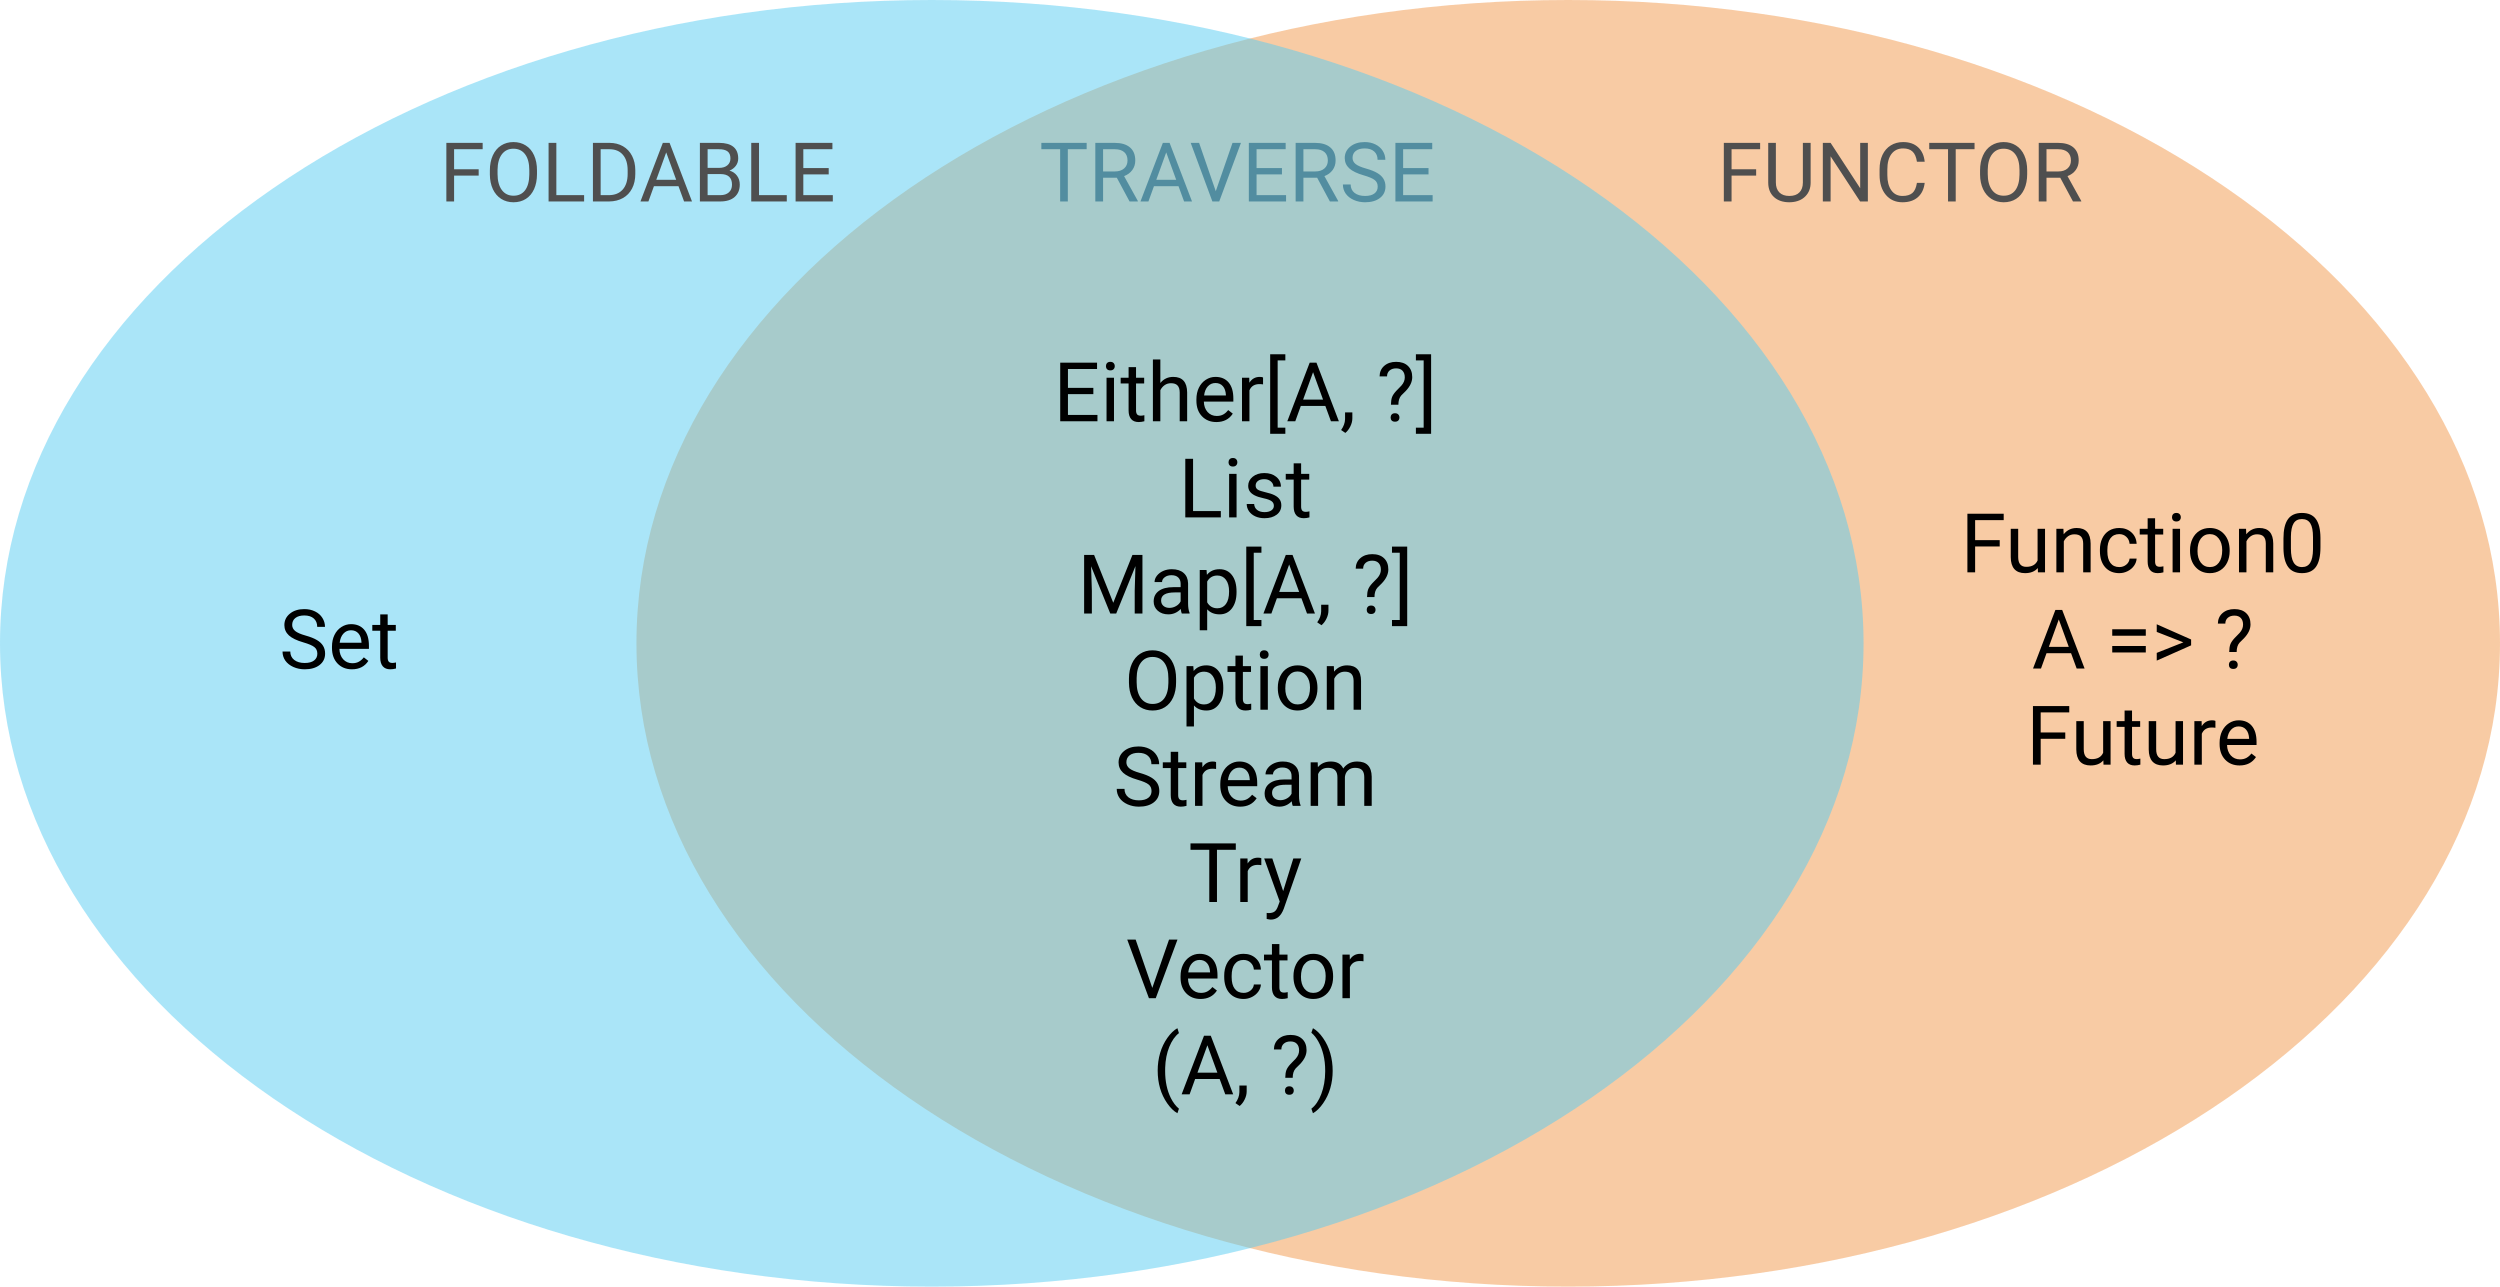 <svg width="546" height="281" viewBox="0 0 546 281" version="1.1" xmlns="http://www.w3.org/2000/svg" xmlns:xlink="http://www.w3.org/1999/xlink" xmlns:figma="http://www.figma.com/figma/ns">
<title>Group</title>
<desc>Created using Figma</desc>
<g id="Canvas" transform="translate(1166 853)" figma:type="canvas">
<g id="Group" figma:type="frame">
<g id="Group" figma:type="frame">
<g id="Canvas" figma:type="frame">
<g id="Ellipse" figma:type="frame">
<g id="Vector" figma:type="vector">
<use xlink:href="#path0_fill" transform="translate(-1027 -853)" fill="#F2994A" fill-opacity="0.5"/>
</g>
</g>
</g>
<g id="TRAVERSE" figma:type="text">
<use xlink:href="#path1_fill" transform="translate(-939 -826)" fill="#4F4F4F"/>
</g>
<g id="Function0 A =&#62; ? Future" figma:type="text">
<use xlink:href="#path2_fill" transform="translate(-738 -745)"/>
</g>
</g>
<g id="Ellipse" figma:type="ellipse">
<use xlink:href="#path3_fill" transform="translate(-1166 -853)" fill="#56CCF2" fill-opacity="0.5"/>
</g>
<g id="Set" figma:type="text">
<use xlink:href="#path4_fill" transform="translate(-1105 -724)"/>
</g>
<g id="Either[A, ?] List Map[A, ?] Option Stream Try Vector (A, ?)" figma:type="text">
<use xlink:href="#path5_fill" transform="translate(-936 -778)"/>
</g>
<g id="FOLDABLE" figma:type="text">
<use xlink:href="#path6_fill" transform="translate(-1070 -826)" fill="#4F4F4F"/>
</g>
<g id="FUNCTOR" figma:type="text">
<use xlink:href="#path7_fill" transform="translate(-791 -826)" fill="#4F4F4F"/>
</g>
</g>
</g>
<defs>
<path id="path0_fill" d="M 407 140.5C 407 218.096 315.89 281 203.5 281C 91.11 281 0 218.096 0 140.5C 0 62.904 91.11 0 203.5 0C 315.89 0 407 62.904 407 140.5Z"/>
<path id="path1_fill" d="M 10.327 5.592L 6.214 5.592L 6.214 17L 4.535 17L 4.535 5.592L 0.431 5.592L 0.431 4.203L 10.327 4.203L 10.327 5.592ZM 16.919 11.823L 13.913 11.823L 13.913 17L 12.217 17L 12.217 4.203L 16.453 4.203C 17.895 4.203 19.002 4.531 19.775 5.188C 20.555 5.844 20.944 6.799 20.944 8.053C 20.944 8.85 20.727 9.544 20.294 10.136C 19.866 10.727 19.269 11.17 18.501 11.463L 21.507 16.895L 21.507 17L 19.696 17L 16.919 11.823ZM 13.913 10.443L 16.506 10.443C 17.344 10.443 18.009 10.227 18.501 9.793C 18.999 9.359 19.248 8.779 19.248 8.053C 19.248 7.262 19.011 6.655 18.536 6.233C 18.067 5.812 17.388 5.598 16.497 5.592L 13.913 5.592L 13.913 10.443ZM 30.384 13.66L 25.023 13.66L 23.818 17L 22.078 17L 26.965 4.203L 28.441 4.203L 33.337 17L 31.605 17L 30.384 13.66ZM 25.532 12.271L 29.883 12.271L 27.703 6.286L 25.532 12.271ZM 38.523 14.759L 42.179 4.203L 44.024 4.203L 39.278 17L 37.784 17L 33.047 4.203L 34.884 4.203L 38.523 14.759ZM 52.98 11.085L 47.435 11.085L 47.435 15.62L 53.877 15.62L 53.877 17L 45.747 17L 45.747 4.203L 53.789 4.203L 53.789 5.592L 47.435 5.592L 47.435 9.705L 52.98 9.705L 52.98 11.085ZM 60.671 11.823L 57.665 11.823L 57.665 17L 55.969 17L 55.969 4.203L 60.205 4.203C 61.647 4.203 62.754 4.531 63.527 5.188C 64.307 5.844 64.696 6.799 64.696 8.053C 64.696 8.85 64.48 9.544 64.046 10.136C 63.618 10.727 63.02 11.17 62.253 11.463L 65.259 16.895L 65.259 17L 63.448 17L 60.671 11.823ZM 57.665 10.443L 60.258 10.443C 61.096 10.443 61.761 10.227 62.253 9.793C 62.751 9.359 63 8.779 63 8.053C 63 7.262 62.763 6.655 62.288 6.233C 61.819 5.812 61.14 5.598 60.249 5.592L 57.665 5.592L 57.665 10.443ZM 70.84 11.296C 69.393 10.88 68.338 10.37 67.676 9.767C 67.019 9.157 66.691 8.407 66.691 7.517C 66.691 6.509 67.093 5.677 67.895 5.021C 68.704 4.358 69.753 4.027 71.042 4.027C 71.921 4.027 72.703 4.197 73.389 4.537C 74.08 4.877 74.613 5.346 74.988 5.943C 75.369 6.541 75.56 7.194 75.56 7.903L 73.863 7.903C 73.863 7.13 73.617 6.523 73.125 6.084C 72.633 5.639 71.939 5.416 71.042 5.416C 70.21 5.416 69.56 5.601 69.091 5.97C 68.628 6.333 68.397 6.84 68.397 7.49C 68.397 8.012 68.616 8.454 69.056 8.817C 69.501 9.175 70.254 9.503 71.314 9.802C 72.381 10.101 73.213 10.432 73.811 10.795C 74.414 11.152 74.859 11.571 75.147 12.052C 75.439 12.532 75.586 13.098 75.586 13.748C 75.586 14.785 75.182 15.617 74.373 16.244C 73.564 16.865 72.483 17.176 71.13 17.176C 70.251 17.176 69.431 17.009 68.669 16.675C 67.907 16.335 67.318 15.872 66.902 15.286C 66.492 14.7 66.287 14.035 66.287 13.291L 67.983 13.291C 67.983 14.065 68.268 14.677 68.836 15.128C 69.41 15.573 70.175 15.796 71.13 15.796C 72.02 15.796 72.703 15.614 73.178 15.251C 73.652 14.888 73.89 14.393 73.89 13.766C 73.89 13.139 73.67 12.655 73.231 12.315C 72.791 11.97 71.994 11.63 70.84 11.296ZM 84.99 11.085L 79.444 11.085L 79.444 15.62L 85.887 15.62L 85.887 17L 77.757 17L 77.757 4.203L 85.799 4.203L 85.799 5.592L 79.444 5.592L 79.444 9.705L 84.99 9.705L 84.99 11.085Z"/>
<path id="path2_fill" d="M 8.737 11.349L 3.367 11.349L 3.367 17L 1.68 17L 1.68 4.203L 9.607 4.203L 9.607 5.592L 3.367 5.592L 3.367 9.969L 8.737 9.969L 8.737 11.349ZM 17.052 16.06C 16.419 16.804 15.49 17.176 14.266 17.176C 13.252 17.176 12.479 16.883 11.945 16.297C 11.418 15.705 11.151 14.832 11.146 13.678L 11.146 7.49L 12.771 7.49L 12.771 13.634C 12.771 15.075 13.357 15.796 14.529 15.796C 15.771 15.796 16.598 15.333 17.008 14.407L 17.008 7.49L 18.634 7.49L 18.634 17L 17.087 17L 17.052 16.06ZM 22.65 7.49L 22.703 8.686C 23.43 7.771 24.379 7.314 25.551 7.314C 27.561 7.314 28.574 8.448 28.592 10.716L 28.592 17L 26.966 17L 26.966 10.707C 26.96 10.021 26.802 9.515 26.491 9.187C 26.186 8.858 25.709 8.694 25.059 8.694C 24.531 8.694 24.068 8.835 23.67 9.116C 23.271 9.397 22.961 9.767 22.738 10.224L 22.738 17L 21.112 17L 21.112 7.49L 22.65 7.49ZM 34.858 15.849C 35.438 15.849 35.945 15.673 36.379 15.321C 36.812 14.97 37.053 14.53 37.1 14.003L 38.638 14.003C 38.608 14.548 38.421 15.066 38.075 15.559C 37.73 16.051 37.267 16.443 36.687 16.736C 36.112 17.029 35.503 17.176 34.858 17.176C 33.563 17.176 32.532 16.745 31.765 15.884C 31.003 15.017 30.622 13.833 30.622 12.333L 30.622 12.06C 30.622 11.135 30.792 10.312 31.132 9.591C 31.472 8.87 31.958 8.311 32.591 7.912C 33.23 7.514 33.982 7.314 34.85 7.314C 35.916 7.314 36.801 7.634 37.504 8.272C 38.213 8.911 38.591 9.74 38.638 10.76L 37.1 10.76C 37.053 10.145 36.818 9.641 36.397 9.248C 35.98 8.85 35.465 8.65 34.85 8.65C 34.023 8.65 33.382 8.949 32.925 9.547C 32.474 10.139 32.248 10.997 32.248 12.122L 32.248 12.43C 32.248 13.525 32.474 14.369 32.925 14.961C 33.376 15.553 34.02 15.849 34.858 15.849ZM 42.672 5.188L 42.672 7.49L 44.447 7.49L 44.447 8.747L 42.672 8.747L 42.672 14.645C 42.672 15.025 42.751 15.312 42.909 15.506C 43.067 15.693 43.337 15.787 43.718 15.787C 43.905 15.787 44.163 15.752 44.491 15.682L 44.491 17C 44.063 17.117 43.648 17.176 43.243 17.176C 42.517 17.176 41.969 16.956 41.6 16.517C 41.23 16.077 41.046 15.453 41.046 14.645L 41.046 8.747L 39.315 8.747L 39.315 7.49L 41.046 7.49L 41.046 5.188L 42.672 5.188ZM 48.121 17L 46.495 17L 46.495 7.49L 48.121 7.49L 48.121 17ZM 46.363 4.968C 46.363 4.704 46.442 4.481 46.601 4.3C 46.765 4.118 47.005 4.027 47.321 4.027C 47.638 4.027 47.878 4.118 48.042 4.3C 48.206 4.481 48.288 4.704 48.288 4.968C 48.288 5.231 48.206 5.451 48.042 5.627C 47.878 5.803 47.638 5.891 47.321 5.891C 47.005 5.891 46.765 5.803 46.601 5.627C 46.442 5.451 46.363 5.231 46.363 4.968ZM 50.301 12.157C 50.301 11.226 50.482 10.388 50.846 9.644C 51.215 8.899 51.725 8.325 52.375 7.921C 53.031 7.517 53.778 7.314 54.616 7.314C 55.911 7.314 56.957 7.763 57.754 8.659C 58.557 9.556 58.958 10.748 58.958 12.236L 58.958 12.351C 58.958 13.276 58.779 14.108 58.422 14.847C 58.07 15.579 57.563 16.15 56.901 16.561C 56.245 16.971 55.489 17.176 54.634 17.176C 53.345 17.176 52.299 16.727 51.496 15.831C 50.699 14.935 50.301 13.748 50.301 12.271L 50.301 12.157ZM 51.935 12.351C 51.935 13.405 52.179 14.252 52.665 14.891C 53.157 15.529 53.813 15.849 54.634 15.849C 55.46 15.849 56.116 15.526 56.602 14.882C 57.089 14.231 57.332 13.323 57.332 12.157C 57.332 11.114 57.083 10.271 56.585 9.626C 56.093 8.976 55.437 8.65 54.616 8.65C 53.813 8.65 53.166 8.97 52.674 9.608C 52.182 10.247 51.935 11.161 51.935 12.351ZM 62.535 7.49L 62.588 8.686C 63.315 7.771 64.264 7.314 65.436 7.314C 67.445 7.314 68.459 8.448 68.477 10.716L 68.477 17L 66.851 17L 66.851 10.707C 66.845 10.021 66.686 9.515 66.376 9.187C 66.071 8.858 65.594 8.694 64.943 8.694C 64.416 8.694 63.953 8.835 63.555 9.116C 63.156 9.397 62.846 9.767 62.623 10.224L 62.623 17L 60.997 17L 60.997 7.49L 62.535 7.49ZM 78.786 11.542C 78.786 13.446 78.461 14.861 77.811 15.787C 77.16 16.713 76.144 17.176 74.761 17.176C 73.395 17.176 72.385 16.725 71.728 15.822C 71.072 14.914 70.732 13.56 70.709 11.762L 70.709 9.591C 70.709 7.71 71.034 6.312 71.685 5.398C 72.335 4.484 73.355 4.027 74.743 4.027C 76.12 4.027 77.134 4.47 77.784 5.354C 78.435 6.233 78.769 7.593 78.786 9.433L 78.786 11.542ZM 77.16 9.318C 77.16 7.941 76.967 6.939 76.58 6.312C 76.193 5.68 75.581 5.363 74.743 5.363C 73.911 5.363 73.305 5.677 72.924 6.304C 72.543 6.931 72.347 7.895 72.335 9.195L 72.335 11.797C 72.335 13.18 72.534 14.202 72.933 14.864C 73.337 15.521 73.946 15.849 74.761 15.849C 75.564 15.849 76.158 15.538 76.545 14.917C 76.938 14.296 77.143 13.317 77.16 11.981L 77.16 9.318ZM 24.32 34.66L 18.959 34.66L 17.755 38L 16.015 38L 20.901 25.203L 22.378 25.203L 27.273 38L 25.542 38L 24.32 34.66ZM 19.469 33.272L 23.819 33.272L 21.64 27.286L 19.469 33.272ZM 40.642 30.846L 33.312 30.846L 33.312 29.431L 40.642 29.431L 40.642 30.846ZM 40.642 34.493L 33.312 34.493L 33.312 33.087L 40.642 33.087L 40.642 34.493ZM 48.842 32.287L 43.032 30.011L 43.032 28.341L 50.538 31.663L 50.538 32.946L 43.032 36.277L 43.032 34.59L 48.842 32.287ZM 58.861 34.397C 58.873 33.699 58.952 33.148 59.099 32.744C 59.245 32.34 59.544 31.892 59.995 31.399L 61.147 30.213C 61.639 29.656 61.885 29.059 61.885 28.42C 61.885 27.805 61.724 27.324 61.401 26.979C 61.079 26.627 60.61 26.451 59.995 26.451C 59.398 26.451 58.917 26.609 58.554 26.926C 58.19 27.242 58.009 27.667 58.009 28.2L 56.383 28.2C 56.395 27.251 56.731 26.486 57.394 25.906C 58.062 25.32 58.929 25.027 59.995 25.027C 61.102 25.027 61.964 25.326 62.579 25.924C 63.2 26.516 63.511 27.33 63.511 28.367C 63.511 29.393 63.036 30.403 62.087 31.399L 61.129 32.349C 60.701 32.823 60.487 33.506 60.487 34.397L 58.861 34.397ZM 58.791 37.183C 58.791 36.919 58.87 36.699 59.028 36.523C 59.192 36.342 59.433 36.251 59.749 36.251C 60.065 36.251 60.306 36.342 60.47 36.523C 60.634 36.699 60.716 36.919 60.716 37.183C 60.716 37.446 60.634 37.666 60.47 37.842C 60.306 38.012 60.065 38.097 59.749 38.097C 59.433 38.097 59.192 38.012 59.028 37.842C 58.87 37.666 58.791 37.446 58.791 37.183ZM 23.055 53.349L 17.685 53.349L 17.685 59L 15.997 59L 15.997 46.203L 23.925 46.203L 23.925 47.592L 17.685 47.592L 17.685 51.969L 23.055 51.969L 23.055 53.349ZM 31.369 58.06C 30.736 58.804 29.808 59.176 28.583 59.176C 27.569 59.176 26.796 58.883 26.263 58.297C 25.735 57.705 25.469 56.832 25.463 55.678L 25.463 49.49L 27.089 49.49L 27.089 55.634C 27.089 57.075 27.675 57.796 28.847 57.796C 30.089 57.796 30.915 57.333 31.325 56.407L 31.325 49.49L 32.951 49.49L 32.951 59L 31.404 59L 31.369 58.06ZM 37.636 47.188L 37.636 49.49L 39.411 49.49L 39.411 50.747L 37.636 50.747L 37.636 56.645C 37.636 57.025 37.715 57.312 37.873 57.506C 38.031 57.693 38.301 57.787 38.682 57.787C 38.869 57.787 39.127 57.752 39.455 57.682L 39.455 59C 39.027 59.117 38.611 59.176 38.207 59.176C 37.48 59.176 36.933 58.956 36.563 58.517C 36.194 58.077 36.01 57.453 36.01 56.645L 36.01 50.747L 34.278 50.747L 34.278 49.49L 36.01 49.49L 36.01 47.188L 37.636 47.188ZM 47.19 58.06C 46.557 58.804 45.628 59.176 44.403 59.176C 43.39 59.176 42.616 58.883 42.083 58.297C 41.556 57.705 41.289 56.832 41.283 55.678L 41.283 49.49L 42.909 49.49L 42.909 55.634C 42.909 57.075 43.495 57.796 44.667 57.796C 45.909 57.796 46.735 57.333 47.145 56.407L 47.145 49.49L 48.772 49.49L 48.772 59L 47.225 59L 47.19 58.06ZM 55.847 50.949C 55.601 50.908 55.334 50.888 55.047 50.888C 53.98 50.888 53.257 51.342 52.876 52.25L 52.876 59L 51.25 59L 51.25 49.49L 52.832 49.49L 52.858 50.589C 53.392 49.739 54.148 49.315 55.126 49.315C 55.442 49.315 55.683 49.355 55.847 49.438L 55.847 50.949ZM 61.12 59.176C 59.831 59.176 58.782 58.754 57.974 57.91C 57.165 57.06 56.761 55.927 56.761 54.509L 56.761 54.21C 56.761 53.267 56.94 52.426 57.297 51.688C 57.66 50.943 58.164 50.363 58.809 49.947C 59.459 49.525 60.162 49.315 60.918 49.315C 62.154 49.315 63.115 49.722 63.801 50.536C 64.486 51.351 64.829 52.517 64.829 54.034L 64.829 54.711L 58.387 54.711C 58.41 55.648 58.683 56.407 59.204 56.987C 59.731 57.562 60.399 57.849 61.208 57.849C 61.782 57.849 62.269 57.731 62.667 57.497C 63.065 57.263 63.414 56.952 63.713 56.565L 64.706 57.339C 63.909 58.563 62.714 59.176 61.12 59.176ZM 60.918 50.65C 60.262 50.65 59.711 50.891 59.266 51.371C 58.82 51.846 58.545 52.514 58.44 53.375L 63.203 53.375L 63.203 53.252C 63.156 52.426 62.934 51.787 62.535 51.336C 62.137 50.879 61.598 50.65 60.918 50.65Z"/>
<path id="path3_fill" d="M 407 140.5C 407 218.096 315.89 281 203.5 281C 91.11 281 0 218.096 0 140.5C 0 62.904 91.11 0 203.5 0C 315.89 0 407 62.904 407 140.5Z"/>
<path id="path4_fill" d="M 5.256 11.296C 3.809 10.88 2.754 10.37 2.092 9.767C 1.436 9.157 1.107 8.407 1.107 7.517C 1.107 6.509 1.509 5.677 2.312 5.021C 3.12 4.358 4.169 4.027 5.458 4.027C 6.337 4.027 7.119 4.197 7.805 4.537C 8.496 4.877 9.029 5.346 9.404 5.943C 9.785 6.541 9.976 7.194 9.976 7.903L 8.279 7.903C 8.279 7.13 8.033 6.523 7.541 6.084C 7.049 5.639 6.354 5.416 5.458 5.416C 4.626 5.416 3.976 5.601 3.507 5.97C 3.044 6.333 2.812 6.84 2.812 7.49C 2.812 8.012 3.032 8.454 3.472 8.817C 3.917 9.175 4.67 9.503 5.73 9.802C 6.797 10.101 7.629 10.432 8.227 10.795C 8.83 11.152 9.275 11.571 9.562 12.052C 9.855 12.532 10.002 13.098 10.002 13.748C 10.002 14.785 9.598 15.617 8.789 16.244C 7.98 16.865 6.899 17.176 5.546 17.176C 4.667 17.176 3.847 17.009 3.085 16.675C 2.323 16.335 1.734 15.872 1.318 15.286C 0.908 14.7 0.703 14.035 0.703 13.291L 2.399 13.291C 2.399 14.065 2.684 14.677 3.252 15.128C 3.826 15.573 4.591 15.796 5.546 15.796C 6.437 15.796 7.119 15.614 7.594 15.251C 8.068 14.888 8.306 14.393 8.306 13.766C 8.306 13.139 8.086 12.655 7.646 12.315C 7.207 11.97 6.41 11.63 5.256 11.296ZM 15.864 17.176C 14.575 17.176 13.526 16.754 12.718 15.91C 11.909 15.06 11.505 13.927 11.505 12.509L 11.505 12.21C 11.505 11.267 11.684 10.426 12.041 9.688C 12.404 8.943 12.908 8.363 13.553 7.947C 14.203 7.525 14.906 7.314 15.662 7.314C 16.898 7.314 17.859 7.722 18.545 8.536C 19.23 9.351 19.573 10.517 19.573 12.034L 19.573 12.711L 13.131 12.711C 13.154 13.648 13.427 14.407 13.948 14.987C 14.476 15.562 15.144 15.849 15.952 15.849C 16.526 15.849 17.013 15.731 17.411 15.497C 17.81 15.263 18.158 14.952 18.457 14.565L 19.45 15.339C 18.653 16.564 17.458 17.176 15.864 17.176ZM 15.662 8.65C 15.006 8.65 14.455 8.891 14.01 9.371C 13.565 9.846 13.289 10.514 13.184 11.375L 17.947 11.375L 17.947 11.252C 17.9 10.426 17.678 9.787 17.279 9.336C 16.881 8.879 16.342 8.65 15.662 8.65ZM 23.669 5.188L 23.669 7.49L 25.444 7.49L 25.444 8.747L 23.669 8.747L 23.669 14.645C 23.669 15.025 23.748 15.312 23.906 15.506C 24.064 15.693 24.334 15.787 24.715 15.787C 24.902 15.787 25.16 15.752 25.488 15.682L 25.488 17C 25.061 17.117 24.645 17.176 24.24 17.176C 23.514 17.176 22.966 16.956 22.597 16.517C 22.227 16.077 22.043 15.453 22.043 14.645L 22.043 8.747L 20.311 8.747L 20.311 7.49L 22.043 7.49L 22.043 5.188L 23.669 5.188Z"/>
<path id="path5_fill" d="M 8.786 11.085L 3.24 11.085L 3.24 15.62L 9.683 15.62L 9.683 17L 1.553 17L 1.553 4.203L 9.595 4.203L 9.595 5.592L 3.24 5.592L 3.24 9.705L 8.786 9.705L 8.786 11.085ZM 13.295 17L 11.669 17L 11.669 7.49L 13.295 7.49L 13.295 17ZM 11.537 4.968C 11.537 4.704 11.616 4.481 11.774 4.3C 11.938 4.118 12.179 4.027 12.495 4.027C 12.812 4.027 13.052 4.118 13.216 4.3C 13.38 4.481 13.462 4.704 13.462 4.968C 13.462 5.231 13.38 5.451 13.216 5.627C 13.052 5.803 12.812 5.891 12.495 5.891C 12.179 5.891 11.938 5.803 11.774 5.627C 11.616 5.451 11.537 5.231 11.537 4.968ZM 18.111 5.188L 18.111 7.49L 19.887 7.49L 19.887 8.747L 18.111 8.747L 18.111 14.645C 18.111 15.025 18.19 15.312 18.349 15.506C 18.507 15.693 18.776 15.787 19.157 15.787C 19.345 15.787 19.602 15.752 19.931 15.682L 19.931 17C 19.503 17.117 19.087 17.176 18.683 17.176C 17.956 17.176 17.408 16.956 17.039 16.517C 16.67 16.077 16.485 15.453 16.485 14.645L 16.485 8.747L 14.754 8.747L 14.754 7.49L 16.485 7.49L 16.485 5.188L 18.111 5.188ZM 23.42 8.642C 24.141 7.757 25.078 7.314 26.232 7.314C 28.242 7.314 29.256 8.448 29.273 10.716L 29.273 17L 27.648 17L 27.648 10.707C 27.642 10.021 27.483 9.515 27.173 9.187C 26.868 8.858 26.391 8.694 25.74 8.694C 25.213 8.694 24.75 8.835 24.352 9.116C 23.953 9.397 23.643 9.767 23.42 10.224L 23.42 17L 21.794 17L 21.794 3.5L 23.42 3.5L 23.42 8.642ZM 35.654 17.176C 34.365 17.176 33.316 16.754 32.508 15.91C 31.699 15.06 31.295 13.927 31.295 12.509L 31.295 12.21C 31.295 11.267 31.474 10.426 31.831 9.688C 32.194 8.943 32.698 8.363 33.343 7.947C 33.993 7.525 34.696 7.314 35.452 7.314C 36.688 7.314 37.649 7.722 38.335 8.536C 39.02 9.351 39.363 10.517 39.363 12.034L 39.363 12.711L 32.921 12.711C 32.944 13.648 33.217 14.407 33.738 14.987C 34.266 15.562 34.934 15.849 35.742 15.849C 36.316 15.849 36.803 15.731 37.201 15.497C 37.6 15.263 37.948 14.952 38.247 14.565L 39.24 15.339C 38.443 16.564 37.248 17.176 35.654 17.176ZM 35.452 8.65C 34.796 8.65 34.245 8.891 33.8 9.371C 33.355 9.846 33.079 10.514 32.974 11.375L 37.737 11.375L 37.737 11.252C 37.69 10.426 37.468 9.787 37.069 9.336C 36.671 8.879 36.132 8.65 35.452 8.65ZM 45.85 8.949C 45.603 8.908 45.337 8.888 45.05 8.888C 43.983 8.888 43.26 9.342 42.879 10.25L 42.879 17L 41.253 17L 41.253 7.49L 42.835 7.49L 42.861 8.589C 43.395 7.739 44.15 7.314 45.129 7.314C 45.445 7.314 45.685 7.355 45.85 7.438L 45.85 8.949ZM 50.719 3.711L 49.04 3.711L 49.04 18.406L 50.719 18.406L 50.719 19.742L 47.405 19.742L 47.405 2.375L 50.719 2.375L 50.719 3.711ZM 59.455 13.66L 54.094 13.66L 52.89 17L 51.149 17L 56.036 4.203L 57.513 4.203L 62.408 17L 60.677 17L 59.455 13.66ZM 54.603 12.271L 58.954 12.271L 56.774 6.286L 54.603 12.271ZM 63.823 19.549L 62.9 18.916C 63.451 18.148 63.738 17.357 63.762 16.543L 63.762 15.075L 65.353 15.075L 65.353 16.35C 65.353 16.941 65.206 17.533 64.913 18.125C 64.626 18.717 64.263 19.191 63.823 19.549ZM 73.781 13.396C 73.793 12.699 73.872 12.148 74.019 11.744C 74.165 11.34 74.464 10.892 74.915 10.399L 76.066 9.213C 76.559 8.656 76.805 8.059 76.805 7.42C 76.805 6.805 76.644 6.324 76.321 5.979C 75.999 5.627 75.53 5.451 74.915 5.451C 74.317 5.451 73.837 5.609 73.474 5.926C 73.11 6.242 72.929 6.667 72.929 7.2L 71.303 7.2C 71.314 6.251 71.651 5.486 72.314 4.906C 72.981 4.32 73.849 4.027 74.915 4.027C 76.022 4.027 76.884 4.326 77.499 4.924C 78.12 5.516 78.431 6.33 78.431 7.367C 78.431 8.393 77.956 9.403 77.007 10.399L 76.049 11.349C 75.621 11.823 75.407 12.506 75.407 13.396L 73.781 13.396ZM 73.711 16.183C 73.711 15.919 73.79 15.699 73.948 15.523C 74.112 15.342 74.353 15.251 74.669 15.251C 74.985 15.251 75.226 15.342 75.39 15.523C 75.554 15.699 75.636 15.919 75.636 16.183C 75.636 16.446 75.554 16.666 75.39 16.842C 75.226 17.012 74.985 17.097 74.669 17.097C 74.353 17.097 74.112 17.012 73.948 16.842C 73.79 16.666 73.711 16.446 73.711 16.183ZM 79.231 2.375L 82.553 2.375L 82.553 19.742L 79.231 19.742L 79.231 18.406L 80.927 18.406L 80.927 3.711L 79.231 3.711L 79.231 2.375ZM 30.565 36.62L 36.63 36.62L 36.63 38L 28.869 38L 28.869 25.203L 30.565 25.203L 30.565 36.62ZM 40.066 38L 38.44 38L 38.44 28.49L 40.066 28.49L 40.066 38ZM 38.309 25.968C 38.309 25.704 38.388 25.481 38.546 25.3C 38.71 25.118 38.95 25.027 39.267 25.027C 39.583 25.027 39.823 25.118 39.987 25.3C 40.151 25.481 40.233 25.704 40.233 25.968C 40.233 26.231 40.151 26.451 39.987 26.627C 39.823 26.803 39.583 26.891 39.267 26.891C 38.95 26.891 38.71 26.803 38.546 26.627C 38.388 26.451 38.309 26.231 38.309 25.968ZM 48.214 35.477C 48.214 35.038 48.047 34.698 47.713 34.458C 47.385 34.212 46.808 34.001 45.981 33.825C 45.161 33.649 44.508 33.438 44.022 33.192C 43.541 32.946 43.184 32.653 42.949 32.313C 42.721 31.974 42.606 31.569 42.606 31.101C 42.606 30.321 42.935 29.662 43.591 29.123C 44.253 28.584 45.097 28.314 46.122 28.314C 47.2 28.314 48.073 28.593 48.741 29.149C 49.415 29.706 49.752 30.418 49.752 31.285L 48.117 31.285C 48.117 30.84 47.927 30.456 47.546 30.134C 47.171 29.811 46.696 29.65 46.122 29.65C 45.53 29.65 45.067 29.779 44.733 30.037C 44.399 30.295 44.232 30.632 44.232 31.048C 44.232 31.44 44.388 31.736 44.698 31.936C 45.009 32.135 45.568 32.325 46.377 32.507C 47.191 32.688 47.851 32.905 48.355 33.157C 48.858 33.409 49.23 33.714 49.471 34.071C 49.717 34.423 49.84 34.853 49.84 35.363C 49.84 36.213 49.5 36.895 48.82 37.411C 48.141 37.921 47.259 38.176 46.175 38.176C 45.413 38.176 44.739 38.041 44.153 37.772C 43.567 37.502 43.107 37.127 42.773 36.647C 42.445 36.16 42.281 35.636 42.281 35.073L 43.907 35.073C 43.937 35.618 44.153 36.052 44.558 36.374C 44.968 36.69 45.507 36.849 46.175 36.849C 46.79 36.849 47.282 36.726 47.651 36.48C 48.026 36.227 48.214 35.894 48.214 35.477ZM 54.164 26.188L 54.164 28.49L 55.94 28.49L 55.94 29.747L 54.164 29.747L 54.164 35.645C 54.164 36.025 54.243 36.312 54.401 36.506C 54.56 36.693 54.829 36.787 55.21 36.787C 55.398 36.787 55.655 36.752 55.983 36.682L 55.983 38C 55.556 38.117 55.14 38.176 54.735 38.176C 54.009 38.176 53.461 37.956 53.092 37.517C 52.723 37.077 52.538 36.453 52.538 35.645L 52.538 29.747L 50.807 29.747L 50.807 28.49L 52.538 28.49L 52.538 26.188L 54.164 26.188ZM 8.953 46.203L 13.137 56.645L 17.32 46.203L 19.509 46.203L 19.509 59L 17.821 59L 17.821 54.017L 17.98 48.638L 13.778 59L 12.486 59L 8.294 48.664L 8.461 54.017L 8.461 59L 6.773 59L 6.773 46.203L 8.953 46.203ZM 28.105 59C 28.011 58.812 27.935 58.478 27.876 57.998C 27.12 58.783 26.218 59.176 25.169 59.176C 24.231 59.176 23.461 58.912 22.857 58.385C 22.26 57.852 21.961 57.178 21.961 56.363C 21.961 55.373 22.336 54.605 23.086 54.06C 23.842 53.51 24.902 53.234 26.268 53.234L 27.85 53.234L 27.85 52.487C 27.85 51.919 27.68 51.468 27.34 51.134C 27 50.794 26.499 50.624 25.837 50.624C 25.257 50.624 24.77 50.77 24.378 51.063C 23.985 51.356 23.789 51.711 23.789 52.127L 22.154 52.127C 22.154 51.652 22.321 51.195 22.655 50.756C 22.995 50.31 23.452 49.959 24.026 49.701C 24.606 49.443 25.242 49.315 25.934 49.315C 27.029 49.315 27.888 49.59 28.509 50.141C 29.13 50.685 29.452 51.438 29.476 52.399L 29.476 56.776C 29.476 57.649 29.587 58.344 29.81 58.859L 29.81 59L 28.105 59ZM 25.406 57.761C 25.916 57.761 26.399 57.629 26.856 57.365C 27.314 57.102 27.645 56.759 27.85 56.337L 27.85 54.386L 26.575 54.386C 24.583 54.386 23.587 54.969 23.587 56.135C 23.587 56.645 23.757 57.043 24.097 57.33C 24.436 57.617 24.873 57.761 25.406 57.761ZM 40.058 54.351C 40.058 55.798 39.727 56.964 39.065 57.849C 38.402 58.733 37.506 59.176 36.375 59.176C 35.221 59.176 34.312 58.81 33.65 58.077L 33.65 62.656L 32.024 62.656L 32.024 49.49L 33.51 49.49L 33.589 50.545C 34.251 49.725 35.171 49.315 36.349 49.315C 37.491 49.315 38.394 49.745 39.056 50.606C 39.724 51.468 40.058 52.666 40.058 54.201L 40.058 54.351ZM 38.432 54.166C 38.432 53.094 38.203 52.247 37.746 51.626C 37.289 51.005 36.662 50.694 35.865 50.694C 34.881 50.694 34.143 51.131 33.65 52.004L 33.65 56.548C 34.137 57.415 34.881 57.849 35.883 57.849C 36.662 57.849 37.28 57.541 37.737 56.926C 38.2 56.305 38.432 55.385 38.432 54.166ZM 45.498 45.711L 43.819 45.711L 43.819 60.406L 45.498 60.406L 45.498 61.742L 42.185 61.742L 42.185 44.375L 45.498 44.375L 45.498 45.711ZM 54.234 55.66L 48.873 55.66L 47.669 59L 45.929 59L 50.815 46.203L 52.292 46.203L 57.188 59L 55.456 59L 54.234 55.66ZM 49.383 54.272L 53.733 54.272L 51.554 48.286L 49.383 54.272ZM 58.602 61.549L 57.68 60.916C 58.23 60.148 58.518 59.357 58.541 58.543L 58.541 57.075L 60.132 57.075L 60.132 58.35C 60.132 58.941 59.985 59.533 59.692 60.125C 59.405 60.717 59.042 61.191 58.602 61.549ZM 68.561 55.397C 68.572 54.699 68.651 54.148 68.798 53.744C 68.944 53.34 69.243 52.892 69.694 52.399L 70.846 51.213C 71.338 50.656 71.584 50.059 71.584 49.42C 71.584 48.805 71.423 48.324 71.101 47.978C 70.778 47.627 70.31 47.451 69.694 47.451C 69.097 47.451 68.616 47.609 68.253 47.926C 67.89 48.242 67.708 48.667 67.708 49.2L 66.082 49.2C 66.094 48.251 66.431 47.486 67.093 46.906C 67.761 46.32 68.628 46.027 69.694 46.027C 70.802 46.027 71.663 46.326 72.278 46.924C 72.899 47.516 73.21 48.33 73.21 49.367C 73.21 50.393 72.735 51.403 71.786 52.399L 70.828 53.349C 70.4 53.823 70.186 54.506 70.186 55.397L 68.561 55.397ZM 68.49 58.183C 68.49 57.919 68.569 57.699 68.728 57.523C 68.892 57.342 69.132 57.251 69.448 57.251C 69.765 57.251 70.005 57.342 70.169 57.523C 70.333 57.699 70.415 57.919 70.415 58.183C 70.415 58.446 70.333 58.666 70.169 58.842C 70.005 59.012 69.765 59.097 69.448 59.097C 69.132 59.097 68.892 59.012 68.728 58.842C 68.569 58.666 68.49 58.446 68.49 58.183ZM 74.01 44.375L 77.332 44.375L 77.332 61.742L 74.01 61.742L 74.01 60.406L 75.706 60.406L 75.706 45.711L 74.01 45.711L 74.01 44.375ZM 26.856 74.015C 26.856 75.269 26.645 76.364 26.224 77.302C 25.802 78.233 25.204 78.945 24.431 79.438C 23.657 79.93 22.755 80.176 21.724 80.176C 20.716 80.176 19.822 79.93 19.043 79.438C 18.264 78.939 17.657 78.233 17.224 77.319C 16.796 76.399 16.576 75.336 16.564 74.129L 16.564 73.206C 16.564 71.976 16.778 70.889 17.206 69.945C 17.634 69.002 18.237 68.281 19.017 67.783C 19.802 67.279 20.698 67.027 21.706 67.027C 22.731 67.027 23.634 67.276 24.413 67.774C 25.198 68.267 25.802 68.984 26.224 69.928C 26.645 70.865 26.856 71.958 26.856 73.206L 26.856 74.015ZM 25.178 73.189C 25.178 71.671 24.873 70.508 24.264 69.699C 23.654 68.885 22.802 68.478 21.706 68.478C 20.64 68.478 19.799 68.885 19.184 69.699C 18.574 70.508 18.261 71.633 18.243 73.074L 18.243 74.015C 18.243 75.485 18.551 76.643 19.166 77.486C 19.787 78.324 20.64 78.743 21.724 78.743C 22.814 78.743 23.657 78.348 24.255 77.557C 24.852 76.76 25.16 75.62 25.178 74.138L 25.178 73.189ZM 37.166 75.351C 37.166 76.798 36.835 77.964 36.173 78.849C 35.511 79.733 34.614 80.176 33.483 80.176C 32.329 80.176 31.421 79.81 30.759 79.077L 30.759 83.656L 29.133 83.656L 29.133 70.49L 30.618 70.49L 30.697 71.545C 31.359 70.725 32.279 70.314 33.457 70.314C 34.6 70.314 35.502 70.745 36.164 71.606C 36.832 72.468 37.166 73.666 37.166 75.201L 37.166 75.351ZM 35.54 75.166C 35.54 74.094 35.312 73.247 34.855 72.626C 34.398 72.005 33.77 71.694 32.974 71.694C 31.989 71.694 31.251 72.131 30.759 73.004L 30.759 77.548C 31.245 78.415 31.989 78.849 32.991 78.849C 33.77 78.849 34.389 78.541 34.846 77.926C 35.309 77.305 35.54 76.385 35.54 75.166ZM 41.446 68.188L 41.446 70.49L 43.222 70.49L 43.222 71.747L 41.446 71.747L 41.446 77.644C 41.446 78.025 41.525 78.312 41.684 78.506C 41.842 78.693 42.111 78.787 42.492 78.787C 42.68 78.787 42.938 78.752 43.266 78.682L 43.266 80C 42.838 80.117 42.422 80.176 42.018 80.176C 41.291 80.176 40.743 79.956 40.374 79.517C 40.005 79.077 39.82 78.453 39.82 77.644L 39.82 71.747L 38.089 71.747L 38.089 70.49L 39.82 70.49L 39.82 68.188L 41.446 68.188ZM 46.895 80L 45.27 80L 45.27 70.49L 46.895 70.49L 46.895 80ZM 45.138 67.968C 45.138 67.704 45.217 67.481 45.375 67.3C 45.539 67.118 45.779 67.027 46.096 67.027C 46.412 67.027 46.652 67.118 46.816 67.3C 46.98 67.481 47.062 67.704 47.062 67.968C 47.062 68.231 46.98 68.451 46.816 68.627C 46.652 68.803 46.412 68.891 46.096 68.891C 45.779 68.891 45.539 68.803 45.375 68.627C 45.217 68.451 45.138 68.231 45.138 67.968ZM 49.075 75.157C 49.075 74.226 49.257 73.388 49.62 72.644C 49.989 71.899 50.499 71.325 51.149 70.921C 51.806 70.517 52.553 70.314 53.391 70.314C 54.685 70.314 55.731 70.763 56.528 71.659C 57.331 72.556 57.732 73.748 57.732 75.236L 57.732 75.351C 57.732 76.276 57.554 77.108 57.196 77.847C 56.845 78.579 56.338 79.15 55.676 79.561C 55.02 79.971 54.264 80.176 53.408 80.176C 52.119 80.176 51.073 79.728 50.27 78.831C 49.474 77.935 49.075 76.748 49.075 75.272L 49.075 75.157ZM 50.71 75.351C 50.71 76.405 50.953 77.252 51.44 77.891C 51.932 78.529 52.588 78.849 53.408 78.849C 54.234 78.849 54.891 78.526 55.377 77.882C 55.863 77.231 56.106 76.323 56.106 75.157C 56.106 74.114 55.857 73.27 55.359 72.626C 54.867 71.976 54.211 71.65 53.391 71.65C 52.588 71.65 51.94 71.97 51.448 72.608C 50.956 73.247 50.71 74.161 50.71 75.351ZM 61.31 70.49L 61.362 71.686C 62.089 70.772 63.038 70.314 64.21 70.314C 66.22 70.314 67.233 71.448 67.251 73.716L 67.251 80L 65.625 80L 65.625 73.707C 65.619 73.022 65.461 72.515 65.15 72.186C 64.846 71.858 64.368 71.694 63.718 71.694C 63.19 71.694 62.727 71.835 62.329 72.116C 61.931 72.397 61.62 72.767 61.398 73.224L 61.398 80L 59.772 80L 59.772 70.49L 61.31 70.49ZM 18.445 95.296C 16.998 94.88 15.943 94.37 15.281 93.767C 14.625 93.157 14.297 92.407 14.297 91.517C 14.297 90.509 14.698 89.677 15.501 89.02C 16.31 88.358 17.358 88.027 18.648 88.027C 19.526 88.027 20.309 88.197 20.994 88.537C 21.686 88.877 22.219 89.346 22.594 89.943C 22.975 90.541 23.165 91.194 23.165 91.903L 21.469 91.903C 21.469 91.13 21.223 90.523 20.73 90.084C 20.238 89.639 19.544 89.416 18.648 89.416C 17.815 89.416 17.165 89.601 16.696 89.97C 16.233 90.333 16.002 90.84 16.002 91.49C 16.002 92.012 16.222 92.454 16.661 92.817C 17.106 93.175 17.859 93.503 18.92 93.802C 19.986 94.101 20.818 94.432 21.416 94.795C 22.02 95.152 22.465 95.571 22.752 96.052C 23.045 96.532 23.191 97.098 23.191 97.748C 23.191 98.785 22.787 99.617 21.979 100.244C 21.17 100.865 20.089 101.176 18.735 101.176C 17.856 101.176 17.036 101.009 16.274 100.675C 15.513 100.335 14.924 99.872 14.508 99.286C 14.098 98.7 13.893 98.035 13.893 97.291L 15.589 97.291C 15.589 98.064 15.873 98.677 16.441 99.128C 17.016 99.573 17.78 99.796 18.735 99.796C 19.626 99.796 20.309 99.614 20.783 99.251C 21.258 98.888 21.495 98.393 21.495 97.766C 21.495 97.139 21.275 96.655 20.836 96.315C 20.396 95.97 19.6 95.63 18.445 95.296ZM 27.314 89.188L 27.314 91.49L 29.089 91.49L 29.089 92.747L 27.314 92.747L 27.314 98.644C 27.314 99.025 27.393 99.312 27.551 99.506C 27.709 99.693 27.979 99.787 28.359 99.787C 28.547 99.787 28.805 99.752 29.133 99.682L 29.133 101C 28.705 101.117 28.289 101.176 27.885 101.176C 27.158 101.176 26.61 100.956 26.241 100.517C 25.872 100.077 25.688 99.453 25.688 98.644L 25.688 92.747L 23.956 92.747L 23.956 91.49L 25.688 91.49L 25.688 89.188L 27.314 89.188ZM 35.593 92.949C 35.347 92.908 35.08 92.888 34.793 92.888C 33.727 92.888 33.003 93.342 32.622 94.25L 32.622 101L 30.996 101L 30.996 91.49L 32.578 91.49L 32.605 92.589C 33.138 91.739 33.894 91.314 34.872 91.314C 35.188 91.314 35.429 91.356 35.593 91.438L 35.593 92.949ZM 40.866 101.176C 39.577 101.176 38.528 100.754 37.72 99.91C 36.911 99.061 36.507 97.927 36.507 96.509L 36.507 96.21C 36.507 95.267 36.685 94.426 37.043 93.688C 37.406 92.943 37.91 92.363 38.555 91.947C 39.205 91.525 39.908 91.314 40.664 91.314C 41.9 91.314 42.861 91.722 43.547 92.536C 44.232 93.351 44.575 94.517 44.575 96.034L 44.575 96.711L 38.133 96.711C 38.156 97.648 38.429 98.407 38.95 98.987C 39.477 99.561 40.145 99.849 40.954 99.849C 41.528 99.849 42.015 99.731 42.413 99.497C 42.812 99.263 43.16 98.952 43.459 98.565L 44.452 99.339C 43.655 100.563 42.46 101.176 40.866 101.176ZM 40.664 92.65C 40.008 92.65 39.457 92.891 39.012 93.371C 38.566 93.846 38.291 94.514 38.185 95.375L 42.949 95.375L 42.949 95.252C 42.902 94.426 42.68 93.787 42.281 93.336C 41.883 92.879 41.344 92.65 40.664 92.65ZM 52.336 101C 52.242 100.812 52.166 100.479 52.107 99.998C 51.352 100.783 50.449 101.176 49.4 101.176C 48.463 101.176 47.692 100.912 47.089 100.385C 46.491 99.852 46.192 99.178 46.192 98.363C 46.192 97.373 46.567 96.606 47.317 96.061C 48.073 95.51 49.134 95.234 50.499 95.234L 52.081 95.234L 52.081 94.487C 52.081 93.919 51.911 93.468 51.571 93.134C 51.231 92.794 50.73 92.624 50.068 92.624C 49.488 92.624 49.002 92.77 48.609 93.064C 48.217 93.356 48.02 93.711 48.02 94.127L 46.386 94.127C 46.386 93.652 46.553 93.195 46.887 92.756C 47.227 92.311 47.684 91.959 48.258 91.701C 48.838 91.443 49.474 91.314 50.165 91.314C 51.261 91.314 52.119 91.59 52.74 92.141C 53.361 92.686 53.684 93.439 53.707 94.399L 53.707 98.776C 53.707 99.649 53.818 100.344 54.041 100.859L 54.041 101L 52.336 101ZM 49.638 99.761C 50.148 99.761 50.631 99.629 51.088 99.365C 51.545 99.102 51.876 98.759 52.081 98.337L 52.081 96.386L 50.807 96.386C 48.815 96.386 47.818 96.969 47.818 98.135C 47.818 98.644 47.988 99.043 48.328 99.33C 48.668 99.617 49.105 99.761 49.638 99.761ZM 57.785 91.49L 57.829 92.545C 58.526 91.725 59.467 91.314 60.65 91.314C 61.98 91.314 62.886 91.824 63.366 92.844C 63.683 92.387 64.093 92.018 64.597 91.736C 65.106 91.455 65.707 91.314 66.398 91.314C 68.484 91.314 69.545 92.419 69.58 94.628L 69.58 101L 67.954 101L 67.954 94.725C 67.954 94.045 67.799 93.538 67.488 93.204C 67.178 92.864 66.656 92.694 65.924 92.694C 65.32 92.694 64.819 92.876 64.421 93.239C 64.022 93.597 63.791 94.08 63.727 94.689L 63.727 101L 62.092 101L 62.092 94.769C 62.092 93.386 61.415 92.694 60.062 92.694C 58.995 92.694 58.266 93.148 57.873 94.057L 57.873 101L 56.247 101L 56.247 91.49L 57.785 91.49ZM 39.899 110.592L 35.786 110.592L 35.786 122L 34.107 122L 34.107 110.592L 30.003 110.592L 30.003 109.203L 39.899 109.203L 39.899 110.592ZM 45.472 113.949C 45.226 113.908 44.959 113.888 44.672 113.888C 43.605 113.888 42.882 114.342 42.501 115.25L 42.501 122L 40.875 122L 40.875 112.49L 42.457 112.49L 42.483 113.589C 43.017 112.739 43.773 112.314 44.751 112.314C 45.067 112.314 45.308 112.355 45.472 112.438L 45.472 113.949ZM 50.244 119.618L 52.459 112.49L 54.199 112.49L 50.376 123.468C 49.784 125.05 48.844 125.841 47.555 125.841L 47.247 125.814L 46.641 125.7L 46.641 124.382L 47.08 124.417C 47.631 124.417 48.059 124.306 48.363 124.083C 48.674 123.86 48.929 123.453 49.128 122.861L 49.488 121.895L 46.096 112.49L 47.871 112.49L 50.244 119.618ZM 21.662 140.759L 25.318 130.203L 27.164 130.203L 22.418 143L 20.924 143L 16.186 130.203L 18.023 130.203L 21.662 140.759ZM 32.191 143.176C 30.902 143.176 29.854 142.754 29.045 141.91C 28.236 141.061 27.832 139.927 27.832 138.509L 27.832 138.21C 27.832 137.267 28.011 136.426 28.368 135.688C 28.731 134.943 29.235 134.363 29.88 133.947C 30.53 133.525 31.233 133.314 31.989 133.314C 33.226 133.314 34.187 133.722 34.872 134.536C 35.558 135.351 35.9 136.517 35.9 138.034L 35.9 138.711L 29.458 138.711C 29.481 139.648 29.754 140.407 30.275 140.987C 30.803 141.562 31.471 141.849 32.279 141.849C 32.853 141.849 33.34 141.731 33.738 141.497C 34.137 141.263 34.485 140.952 34.784 140.565L 35.777 141.339C 34.98 142.563 33.785 143.176 32.191 143.176ZM 31.989 134.65C 31.333 134.65 30.782 134.891 30.337 135.371C 29.892 135.846 29.616 136.514 29.511 137.375L 34.274 137.375L 34.274 137.252C 34.227 136.426 34.005 135.787 33.606 135.336C 33.208 134.879 32.669 134.65 31.989 134.65ZM 41.605 141.849C 42.185 141.849 42.691 141.673 43.125 141.321C 43.559 140.97 43.799 140.53 43.846 140.003L 45.384 140.003C 45.355 140.548 45.167 141.066 44.821 141.559C 44.476 142.051 44.013 142.443 43.433 142.736C 42.858 143.029 42.249 143.176 41.605 143.176C 40.31 143.176 39.278 142.745 38.511 141.884C 37.749 141.017 37.368 139.833 37.368 138.333L 37.368 138.061C 37.368 137.135 37.538 136.312 37.878 135.591C 38.218 134.87 38.704 134.311 39.337 133.912C 39.976 133.514 40.728 133.314 41.596 133.314C 42.662 133.314 43.547 133.634 44.25 134.272C 44.959 134.911 45.337 135.74 45.384 136.76L 43.846 136.76C 43.799 136.145 43.565 135.641 43.143 135.248C 42.727 134.85 42.211 134.65 41.596 134.65C 40.77 134.65 40.128 134.949 39.671 135.547C 39.22 136.139 38.994 136.997 38.994 138.122L 38.994 138.43C 38.994 139.525 39.22 140.369 39.671 140.961C 40.122 141.553 40.767 141.849 41.605 141.849ZM 49.418 131.188L 49.418 133.49L 51.193 133.49L 51.193 134.747L 49.418 134.747L 49.418 140.645C 49.418 141.025 49.497 141.312 49.655 141.506C 49.813 141.693 50.083 141.787 50.464 141.787C 50.651 141.787 50.909 141.752 51.237 141.682L 51.237 143C 50.81 143.117 50.394 143.176 49.989 143.176C 49.263 143.176 48.715 142.956 48.346 142.517C 47.977 142.077 47.792 141.453 47.792 140.645L 47.792 134.747L 46.06 134.747L 46.06 133.49L 47.792 133.49L 47.792 131.188L 49.418 131.188ZM 52.494 138.157C 52.494 137.226 52.676 136.388 53.039 135.644C 53.408 134.899 53.918 134.325 54.568 133.921C 55.225 133.517 55.972 133.314 56.81 133.314C 58.105 133.314 59.15 133.763 59.947 134.659C 60.75 135.556 61.151 136.748 61.151 138.236L 61.151 138.351C 61.151 139.276 60.973 140.108 60.615 140.847C 60.264 141.579 59.757 142.15 59.095 142.561C 58.438 142.971 57.683 143.176 56.827 143.176C 55.538 143.176 54.492 142.728 53.69 141.831C 52.893 140.935 52.494 139.748 52.494 138.271L 52.494 138.157ZM 54.129 138.351C 54.129 139.405 54.372 140.252 54.858 140.891C 55.351 141.529 56.007 141.849 56.827 141.849C 57.653 141.849 58.31 141.526 58.796 140.882C 59.282 140.231 59.525 139.323 59.525 138.157C 59.525 137.114 59.276 136.271 58.778 135.626C 58.286 134.976 57.63 134.65 56.81 134.65C 56.007 134.65 55.359 134.97 54.867 135.608C 54.375 136.247 54.129 137.161 54.129 138.351ZM 67.787 134.949C 67.541 134.908 67.274 134.888 66.987 134.888C 65.921 134.888 65.197 135.342 64.816 136.25L 64.816 143L 63.19 143L 63.19 133.49L 64.772 133.49L 64.799 134.589C 65.332 133.739 66.088 133.314 67.066 133.314C 67.383 133.314 67.623 133.355 67.787 133.438L 67.787 134.949ZM 22.84 158.806C 22.84 157.481 23.016 156.21 23.367 154.991C 23.725 153.772 24.255 152.665 24.958 151.669C 25.661 150.673 26.391 149.97 27.146 149.56L 27.48 150.632C 26.625 151.288 25.922 152.29 25.371 153.638C 24.826 154.985 24.527 156.494 24.475 158.164L 24.466 158.911C 24.466 161.173 24.879 163.136 25.705 164.8C 26.203 165.796 26.795 166.575 27.48 167.138L 27.146 168.131C 26.367 167.697 25.623 166.971 24.914 165.951C 23.531 163.959 22.84 161.577 22.84 158.806ZM 36.375 160.66L 31.014 160.66L 29.81 164L 28.069 164L 32.956 151.203L 34.433 151.203L 39.328 164L 37.597 164L 36.375 160.66ZM 31.523 159.271L 35.874 159.271L 33.694 153.286L 31.523 159.271ZM 40.743 166.549L 39.82 165.916C 40.371 165.148 40.658 164.357 40.682 163.543L 40.682 162.075L 42.273 162.075L 42.273 163.35C 42.273 163.941 42.126 164.533 41.833 165.125C 41.546 165.717 41.183 166.191 40.743 166.549ZM 50.701 160.396C 50.713 159.699 50.792 159.148 50.938 158.744C 51.085 158.34 51.384 157.892 51.835 157.399L 52.986 156.213C 53.478 155.656 53.725 155.059 53.725 154.42C 53.725 153.805 53.563 153.324 53.241 152.979C 52.919 152.627 52.45 152.451 51.835 152.451C 51.237 152.451 50.757 152.609 50.394 152.926C 50.03 153.242 49.849 153.667 49.849 154.2L 48.223 154.2C 48.234 153.251 48.571 152.486 49.233 151.906C 49.901 151.32 50.769 151.027 51.835 151.027C 52.942 151.027 53.804 151.326 54.419 151.924C 55.04 152.516 55.351 153.33 55.351 154.367C 55.351 155.393 54.876 156.403 53.927 157.399L 52.969 158.349C 52.541 158.823 52.327 159.506 52.327 160.396L 50.701 160.396ZM 50.631 163.183C 50.631 162.919 50.71 162.699 50.868 162.523C 51.032 162.342 51.273 162.251 51.589 162.251C 51.905 162.251 52.145 162.342 52.31 162.523C 52.474 162.699 52.556 162.919 52.556 163.183C 52.556 163.446 52.474 163.666 52.31 163.842C 52.145 164.012 51.905 164.097 51.589 164.097C 51.273 164.097 51.032 164.012 50.868 163.842C 50.71 163.666 50.631 163.446 50.631 163.183ZM 61.055 158.894C 61.055 160.2 60.882 161.454 60.536 162.655C 60.196 163.851 59.672 164.955 58.963 165.969C 58.26 166.982 57.522 167.703 56.748 168.131L 56.405 167.138C 57.308 166.446 58.031 165.374 58.576 163.921C 59.127 162.462 59.408 160.845 59.42 159.069L 59.42 158.788C 59.42 157.558 59.291 156.415 59.033 155.36C 58.775 154.3 58.415 153.351 57.952 152.513C 57.495 151.675 56.98 151.021 56.405 150.553L 56.748 149.56C 57.522 149.987 58.257 150.702 58.954 151.704C 59.657 152.706 60.182 153.811 60.527 155.018C 60.879 156.225 61.055 157.517 61.055 158.894Z"/>
<path id="path6_fill" d="M 8.543 11.349L 3.173 11.349L 3.173 17L 1.485 17L 1.485 4.203L 9.413 4.203L 9.413 5.592L 3.173 5.592L 3.173 9.969L 8.543 9.969L 8.543 11.349ZM 21.278 11.015C 21.278 12.269 21.067 13.364 20.645 14.302C 20.224 15.233 19.626 15.945 18.852 16.438C 18.079 16.93 17.177 17.176 16.145 17.176C 15.138 17.176 14.244 16.93 13.465 16.438C 12.685 15.94 12.079 15.233 11.646 14.319C 11.218 13.399 10.998 12.336 10.986 11.129L 10.986 10.206C 10.986 8.976 11.2 7.889 11.628 6.945C 12.056 6.002 12.659 5.281 13.438 4.783C 14.224 4.279 15.12 4.027 16.128 4.027C 17.153 4.027 18.056 4.276 18.835 4.774C 19.62 5.267 20.224 5.984 20.645 6.928C 21.067 7.865 21.278 8.958 21.278 10.206L 21.278 11.015ZM 19.6 10.188C 19.6 8.671 19.295 7.508 18.686 6.699C 18.076 5.885 17.224 5.478 16.128 5.478C 15.062 5.478 14.221 5.885 13.605 6.699C 12.996 7.508 12.683 8.633 12.665 10.074L 12.665 11.015C 12.665 12.485 12.973 13.643 13.588 14.486C 14.209 15.324 15.062 15.743 16.145 15.743C 17.235 15.743 18.079 15.348 18.677 14.557C 19.274 13.76 19.582 12.62 19.6 11.138L 19.6 10.188ZM 25.506 15.62L 31.57 15.62L 31.57 17L 23.81 17L 23.81 4.203L 25.506 4.203L 25.506 15.62ZM 33.495 17L 33.495 4.203L 37.107 4.203C 38.221 4.203 39.205 4.449 40.06 4.941C 40.916 5.434 41.575 6.134 42.038 7.042C 42.507 7.95 42.744 8.993 42.75 10.171L 42.75 10.988C 42.75 12.195 42.516 13.253 42.047 14.161C 41.584 15.069 40.919 15.767 40.052 16.253C 39.19 16.739 38.185 16.988 37.037 17L 33.495 17ZM 35.183 5.592L 35.183 15.62L 36.958 15.62C 38.259 15.62 39.27 15.216 39.99 14.407C 40.717 13.599 41.08 12.447 41.08 10.953L 41.08 10.206C 41.08 8.753 40.737 7.625 40.052 6.822C 39.372 6.014 38.405 5.604 37.151 5.592L 35.183 5.592ZM 52.181 13.66L 46.819 13.66L 45.615 17L 43.875 17L 48.762 4.203L 50.238 4.203L 55.134 17L 53.402 17L 52.181 13.66ZM 47.329 12.271L 51.68 12.271L 49.5 6.286L 47.329 12.271ZM 56.856 17L 56.856 4.203L 61.04 4.203C 62.429 4.203 63.472 4.49 64.169 5.064C 64.872 5.639 65.224 6.488 65.224 7.613C 65.224 8.211 65.054 8.741 64.714 9.204C 64.374 9.661 63.911 10.016 63.325 10.268C 64.017 10.461 64.561 10.83 64.96 11.375C 65.364 11.914 65.566 12.559 65.566 13.309C 65.566 14.457 65.194 15.359 64.45 16.016C 63.706 16.672 62.654 17 61.295 17L 56.856 17ZM 58.544 11.015L 58.544 15.62L 61.33 15.62C 62.115 15.62 62.733 15.418 63.185 15.014C 63.642 14.604 63.87 14.041 63.87 13.326C 63.87 11.785 63.032 11.015 61.356 11.015L 58.544 11.015ZM 58.544 9.661L 61.093 9.661C 61.831 9.661 62.42 9.477 62.859 9.107C 63.305 8.738 63.527 8.237 63.527 7.604C 63.527 6.901 63.322 6.392 62.912 6.075C 62.502 5.753 61.878 5.592 61.04 5.592L 58.544 5.592L 58.544 9.661ZM 69.768 15.62L 75.832 15.62L 75.832 17L 68.071 17L 68.071 4.203L 69.768 4.203L 69.768 15.62ZM 84.99 11.085L 79.444 11.085L 79.444 15.62L 85.887 15.62L 85.887 17L 77.757 17L 77.757 4.203L 85.799 4.203L 85.799 5.592L 79.444 5.592L 79.444 9.705L 84.99 9.705L 84.99 11.085Z"/>
<path id="path7_fill" d="M 8.543 11.349L 3.173 11.349L 3.173 17L 1.485 17L 1.485 4.203L 9.413 4.203L 9.413 5.592L 3.173 5.592L 3.173 9.969L 8.543 9.969L 8.543 11.349ZM 20.443 4.203L 20.443 12.904C 20.438 14.111 20.057 15.099 19.301 15.866C 18.551 16.634 17.531 17.064 16.242 17.158L 15.794 17.176C 14.394 17.176 13.277 16.798 12.445 16.042C 11.613 15.286 11.191 14.246 11.18 12.922L 11.18 4.203L 12.85 4.203L 12.85 12.869C 12.85 13.795 13.104 14.516 13.614 15.031C 14.124 15.541 14.851 15.796 15.794 15.796C 16.749 15.796 17.479 15.541 17.982 15.031C 18.492 14.521 18.747 13.804 18.747 12.878L 18.747 4.203L 20.443 4.203ZM 32.941 17L 31.245 17L 24.803 7.139L 24.803 17L 23.106 17L 23.106 4.203L 24.803 4.203L 31.263 14.108L 31.263 4.203L 32.941 4.203L 32.941 17ZM 45.352 12.94C 45.193 14.293 44.692 15.339 43.849 16.077C 43.011 16.81 41.895 17.176 40.5 17.176C 38.988 17.176 37.775 16.634 36.861 15.55C 35.953 14.466 35.499 13.016 35.499 11.199L 35.499 9.969C 35.499 8.779 35.71 7.733 36.132 6.831C 36.56 5.929 37.163 5.237 37.942 4.757C 38.722 4.271 39.624 4.027 40.649 4.027C 42.009 4.027 43.099 4.408 43.919 5.17C 44.739 5.926 45.217 6.975 45.352 8.316L 43.655 8.316C 43.509 7.297 43.19 6.559 42.697 6.102C 42.211 5.645 41.528 5.416 40.649 5.416C 39.571 5.416 38.725 5.814 38.109 6.611C 37.5 7.408 37.195 8.542 37.195 10.013L 37.195 11.252C 37.195 12.641 37.485 13.745 38.065 14.565C 38.645 15.386 39.457 15.796 40.5 15.796C 41.438 15.796 42.155 15.585 42.653 15.163C 43.157 14.735 43.491 13.994 43.655 12.94L 45.352 12.94ZM 56.241 5.592L 52.128 5.592L 52.128 17L 50.449 17L 50.449 5.592L 46.345 5.592L 46.345 4.203L 56.241 4.203L 56.241 5.592ZM 67.737 11.015C 67.737 12.269 67.526 13.364 67.105 14.302C 66.683 15.233 66.085 15.945 65.311 16.438C 64.538 16.93 63.636 17.176 62.605 17.176C 61.597 17.176 60.703 16.93 59.924 16.438C 59.145 15.94 58.538 15.233 58.105 14.319C 57.677 13.399 57.457 12.336 57.445 11.129L 57.445 10.206C 57.445 8.976 57.659 7.889 58.087 6.945C 58.515 6.002 59.118 5.281 59.898 4.783C 60.683 4.279 61.579 4.027 62.587 4.027C 63.612 4.027 64.515 4.276 65.294 4.774C 66.079 5.267 66.683 5.984 67.105 6.928C 67.526 7.865 67.737 8.958 67.737 10.206L 67.737 11.015ZM 66.059 10.188C 66.059 8.671 65.754 7.508 65.144 6.699C 64.535 5.885 63.683 5.478 62.587 5.478C 61.52 5.478 60.68 5.885 60.065 6.699C 59.455 7.508 59.142 8.633 59.124 10.074L 59.124 11.015C 59.124 12.485 59.432 13.643 60.047 14.486C 60.668 15.324 61.52 15.743 62.605 15.743C 63.694 15.743 64.538 15.348 65.136 14.557C 65.733 13.76 66.041 12.62 66.059 11.138L 66.059 10.188ZM 74.962 11.823L 71.956 11.823L 71.956 17L 70.26 17L 70.26 4.203L 74.496 4.203C 75.938 4.203 77.045 4.531 77.818 5.188C 78.598 5.844 78.987 6.799 78.987 8.053C 78.987 8.85 78.77 9.544 78.337 10.136C 77.909 10.727 77.311 11.17 76.544 11.463L 79.55 16.895L 79.55 17L 77.739 17L 74.962 11.823ZM 71.956 10.443L 74.549 10.443C 75.387 10.443 76.052 10.227 76.544 9.793C 77.042 9.359 77.291 8.779 77.291 8.053C 77.291 7.262 77.054 6.655 76.579 6.233C 76.11 5.812 75.431 5.598 74.54 5.592L 71.956 5.592L 71.956 10.443Z"/>
</defs>
</svg>
